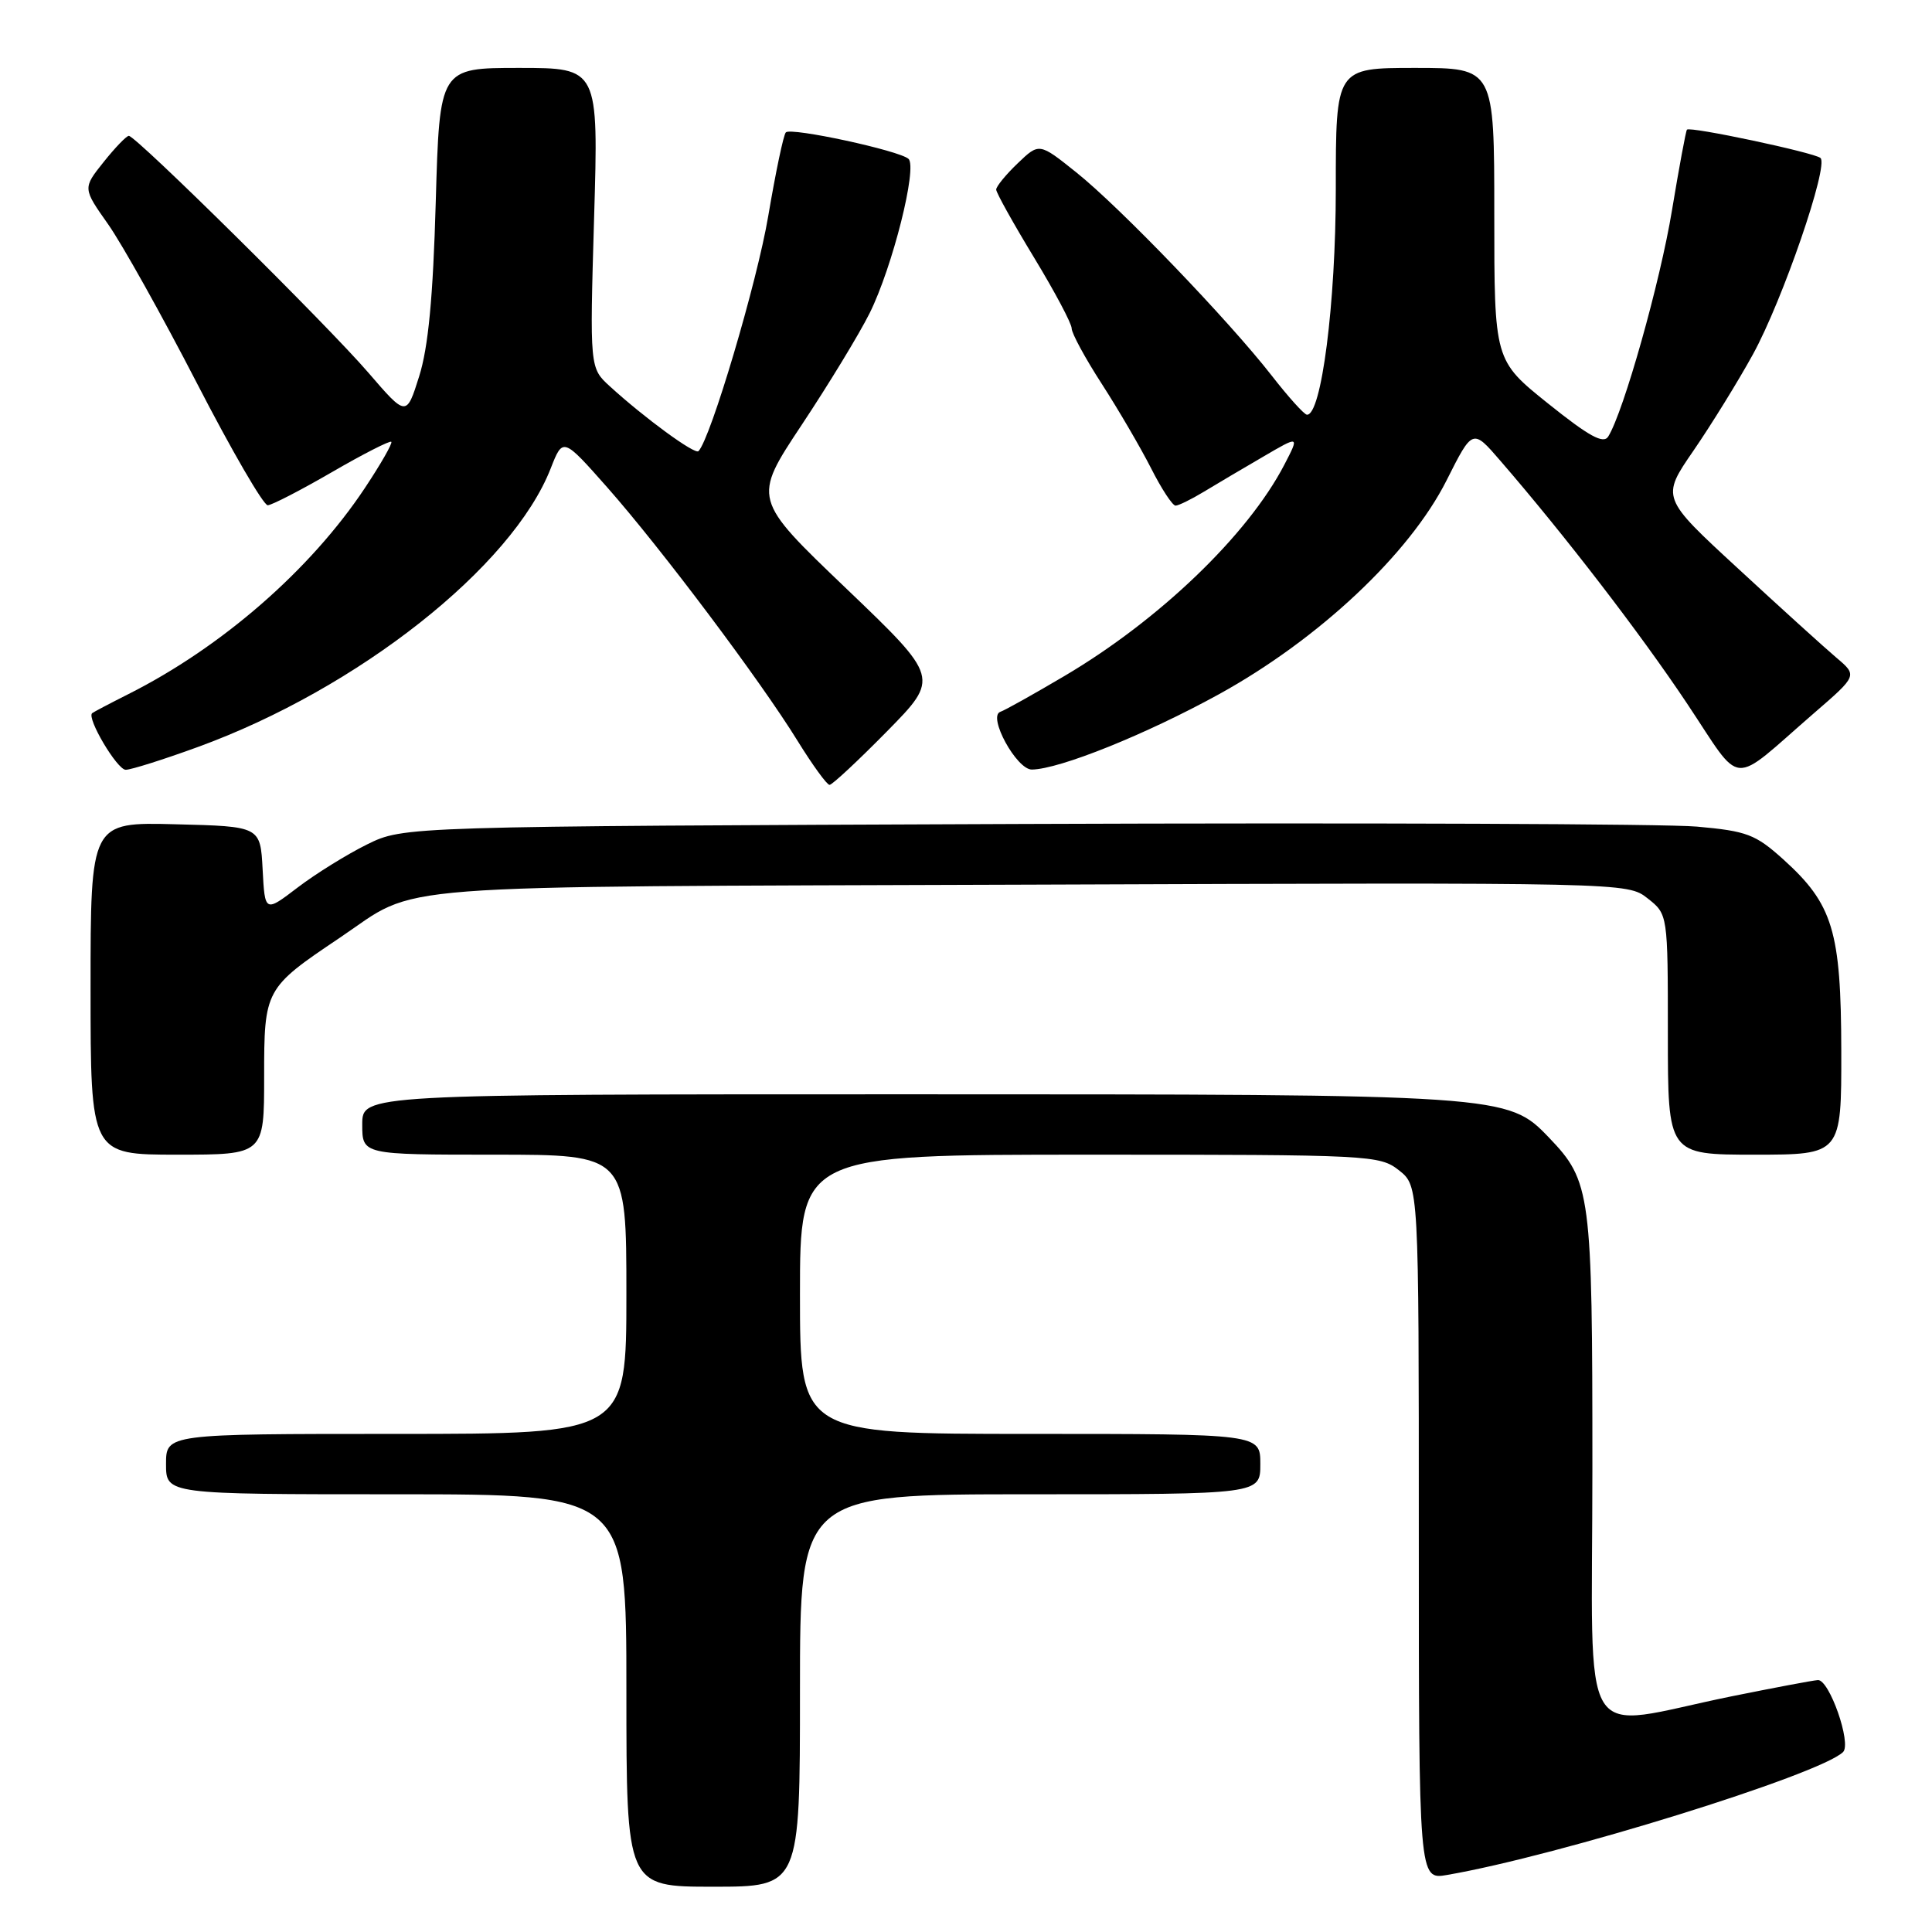 <?xml version="1.0" encoding="UTF-8" standalone="no"?>
<!DOCTYPE svg PUBLIC "-//W3C//DTD SVG 1.1//EN" "http://www.w3.org/Graphics/SVG/1.1/DTD/svg11.dtd" >
<svg xmlns="http://www.w3.org/2000/svg" xmlns:xlink="http://www.w3.org/1999/xlink" version="1.1" viewBox="0 0 256 256">
 <g >
 <path fill="currentColor"
d=" M 106.00 224.00 C 106.00 198.00 106.00 198.00 136.50 198.00 C 167.00 198.00 167.00 198.00 167.00 194.00 C 167.00 190.00 167.00 190.00 136.50 190.00 C 106.00 190.00 106.00 190.00 106.00 171.50 C 106.00 153.00 106.00 153.00 144.37 153.00 C 181.66 153.00 182.80 153.06 185.37 155.07 C 188.00 157.15 188.00 157.15 188.00 203.12 C 188.00 249.09 188.00 249.09 191.75 248.44 C 206.52 245.90 241.10 235.16 244.21 232.16 C 245.38 231.04 242.38 222.49 240.87 222.62 C 240.11 222.68 235.00 223.65 229.50 224.76 C 208.73 228.98 211.00 232.69 211.00 194.48 C 211.00 158.00 210.81 156.54 205.24 150.73 C 199.78 145.03 199.34 145.00 120.32 145.00 C 48.00 145.00 48.00 145.00 48.00 149.00 C 48.00 153.00 48.00 153.00 65.50 153.00 C 83.00 153.00 83.00 153.00 83.00 171.50 C 83.00 190.00 83.00 190.00 52.50 190.00 C 22.00 190.00 22.00 190.00 22.00 194.00 C 22.00 198.00 22.00 198.00 52.50 198.00 C 83.00 198.00 83.00 198.00 83.00 224.00 C 83.00 250.00 83.00 250.00 94.50 250.00 C 106.00 250.00 106.00 250.00 106.00 224.00 Z  M 35.00 142.69 C 35.00 131.10 35.09 130.93 45.02 124.26 C 55.84 116.98 48.73 117.53 136.57 117.22 C 215.64 116.93 215.64 116.93 218.32 119.04 C 221.00 121.15 221.00 121.15 221.00 137.07 C 221.00 153.00 221.00 153.00 232.50 153.00 C 244.00 153.00 244.00 153.00 243.98 139.25 C 243.95 123.35 242.88 119.81 236.26 113.84 C 232.61 110.56 231.47 110.12 224.85 109.53 C 220.81 109.16 180.60 109.01 135.50 109.18 C 53.50 109.50 53.50 109.50 48.64 111.89 C 45.97 113.21 41.83 115.78 39.44 117.60 C 35.10 120.91 35.10 120.91 34.80 115.21 C 34.50 109.50 34.50 109.50 23.25 109.22 C 12.00 108.93 12.00 108.93 12.00 130.97 C 12.00 153.00 12.00 153.00 23.50 153.00 C 35.00 153.00 35.00 153.00 35.00 142.69 Z  M 117.53 96.91 C 124.50 89.82 124.50 89.82 112.11 77.96 C 99.72 66.11 99.72 66.11 106.23 56.30 C 109.81 50.91 113.86 44.25 115.23 41.50 C 118.26 35.41 121.59 22.16 120.38 21.05 C 119.17 19.95 104.82 16.85 104.13 17.54 C 103.82 17.84 102.78 22.82 101.80 28.60 C 100.33 37.36 94.15 58.18 92.55 59.78 C 92.07 60.26 85.42 55.40 80.82 51.20 C 78.14 48.76 78.14 48.76 78.72 28.88 C 79.31 9.00 79.31 9.00 68.78 9.00 C 58.25 9.00 58.25 9.00 57.74 26.75 C 57.38 39.43 56.75 46.03 55.54 49.87 C 53.85 55.23 53.85 55.23 48.80 49.37 C 43.36 43.05 18.02 18.00 17.07 18.00 C 16.76 18.00 15.25 19.56 13.73 21.47 C 10.96 24.94 10.96 24.94 14.33 29.72 C 16.18 32.35 21.47 41.81 26.08 50.75 C 30.69 59.69 34.92 66.98 35.48 66.95 C 36.04 66.92 39.88 64.94 44.00 62.55 C 48.12 60.16 51.66 58.36 51.85 58.54 C 52.04 58.72 50.47 61.47 48.35 64.66 C 41.15 75.50 29.40 85.74 17.00 91.98 C 14.52 93.23 12.37 94.36 12.21 94.50 C 11.46 95.15 15.52 102.00 16.66 102.00 C 17.36 102.00 21.67 100.64 26.22 98.98 C 47.42 91.26 67.87 75.11 72.97 62.07 C 74.59 57.94 74.59 57.94 80.49 64.61 C 87.61 72.68 100.76 90.18 105.69 98.18 C 107.67 101.38 109.57 104.00 109.92 104.00 C 110.27 104.00 113.69 100.81 117.53 96.91 Z  M 240.36 94.50 C 246.13 89.51 246.13 89.51 243.31 87.13 C 241.77 85.82 235.91 80.52 230.31 75.34 C 220.11 65.94 220.11 65.94 224.39 59.72 C 226.74 56.30 230.29 50.56 232.27 46.96 C 236.21 39.79 242.36 21.90 241.22 20.93 C 240.36 20.21 223.92 16.72 223.53 17.18 C 223.38 17.36 222.49 22.18 221.54 27.90 C 219.98 37.38 215.14 54.56 213.10 57.84 C 212.46 58.87 210.56 57.82 205.13 53.47 C 198.00 47.75 198.00 47.75 198.00 28.37 C 198.00 9.00 198.00 9.00 187.50 9.00 C 177.00 9.00 177.00 9.00 177.00 25.05 C 177.00 40.20 175.09 55.09 173.17 54.95 C 172.80 54.92 170.70 52.59 168.50 49.76 C 162.81 42.46 148.38 27.44 142.60 22.83 C 137.70 18.91 137.70 18.91 134.85 21.64 C 133.28 23.14 132.00 24.71 132.00 25.12 C 132.00 25.53 134.25 29.57 137.00 34.10 C 139.75 38.63 142.00 42.86 142.00 43.51 C 142.00 44.16 143.80 47.48 146.00 50.88 C 148.20 54.29 151.13 59.31 152.52 62.04 C 153.90 64.77 155.36 67.00 155.77 67.00 C 156.17 66.99 157.85 66.17 159.50 65.17 C 161.15 64.17 164.68 62.08 167.35 60.53 C 172.20 57.69 172.20 57.69 170.17 61.60 C 165.33 70.90 153.62 82.15 141.05 89.57 C 136.95 91.99 133.13 94.13 132.55 94.32 C 130.83 94.91 134.71 102.00 136.73 101.97 C 140.40 101.92 151.85 97.31 161.50 92.00 C 174.72 84.72 186.76 73.42 191.68 63.65 C 195.13 56.79 195.13 56.79 198.81 61.06 C 207.34 70.92 217.34 83.92 223.51 93.17 C 231.06 104.47 229.04 104.31 240.36 94.50 Z "/>
</g>
</svg>